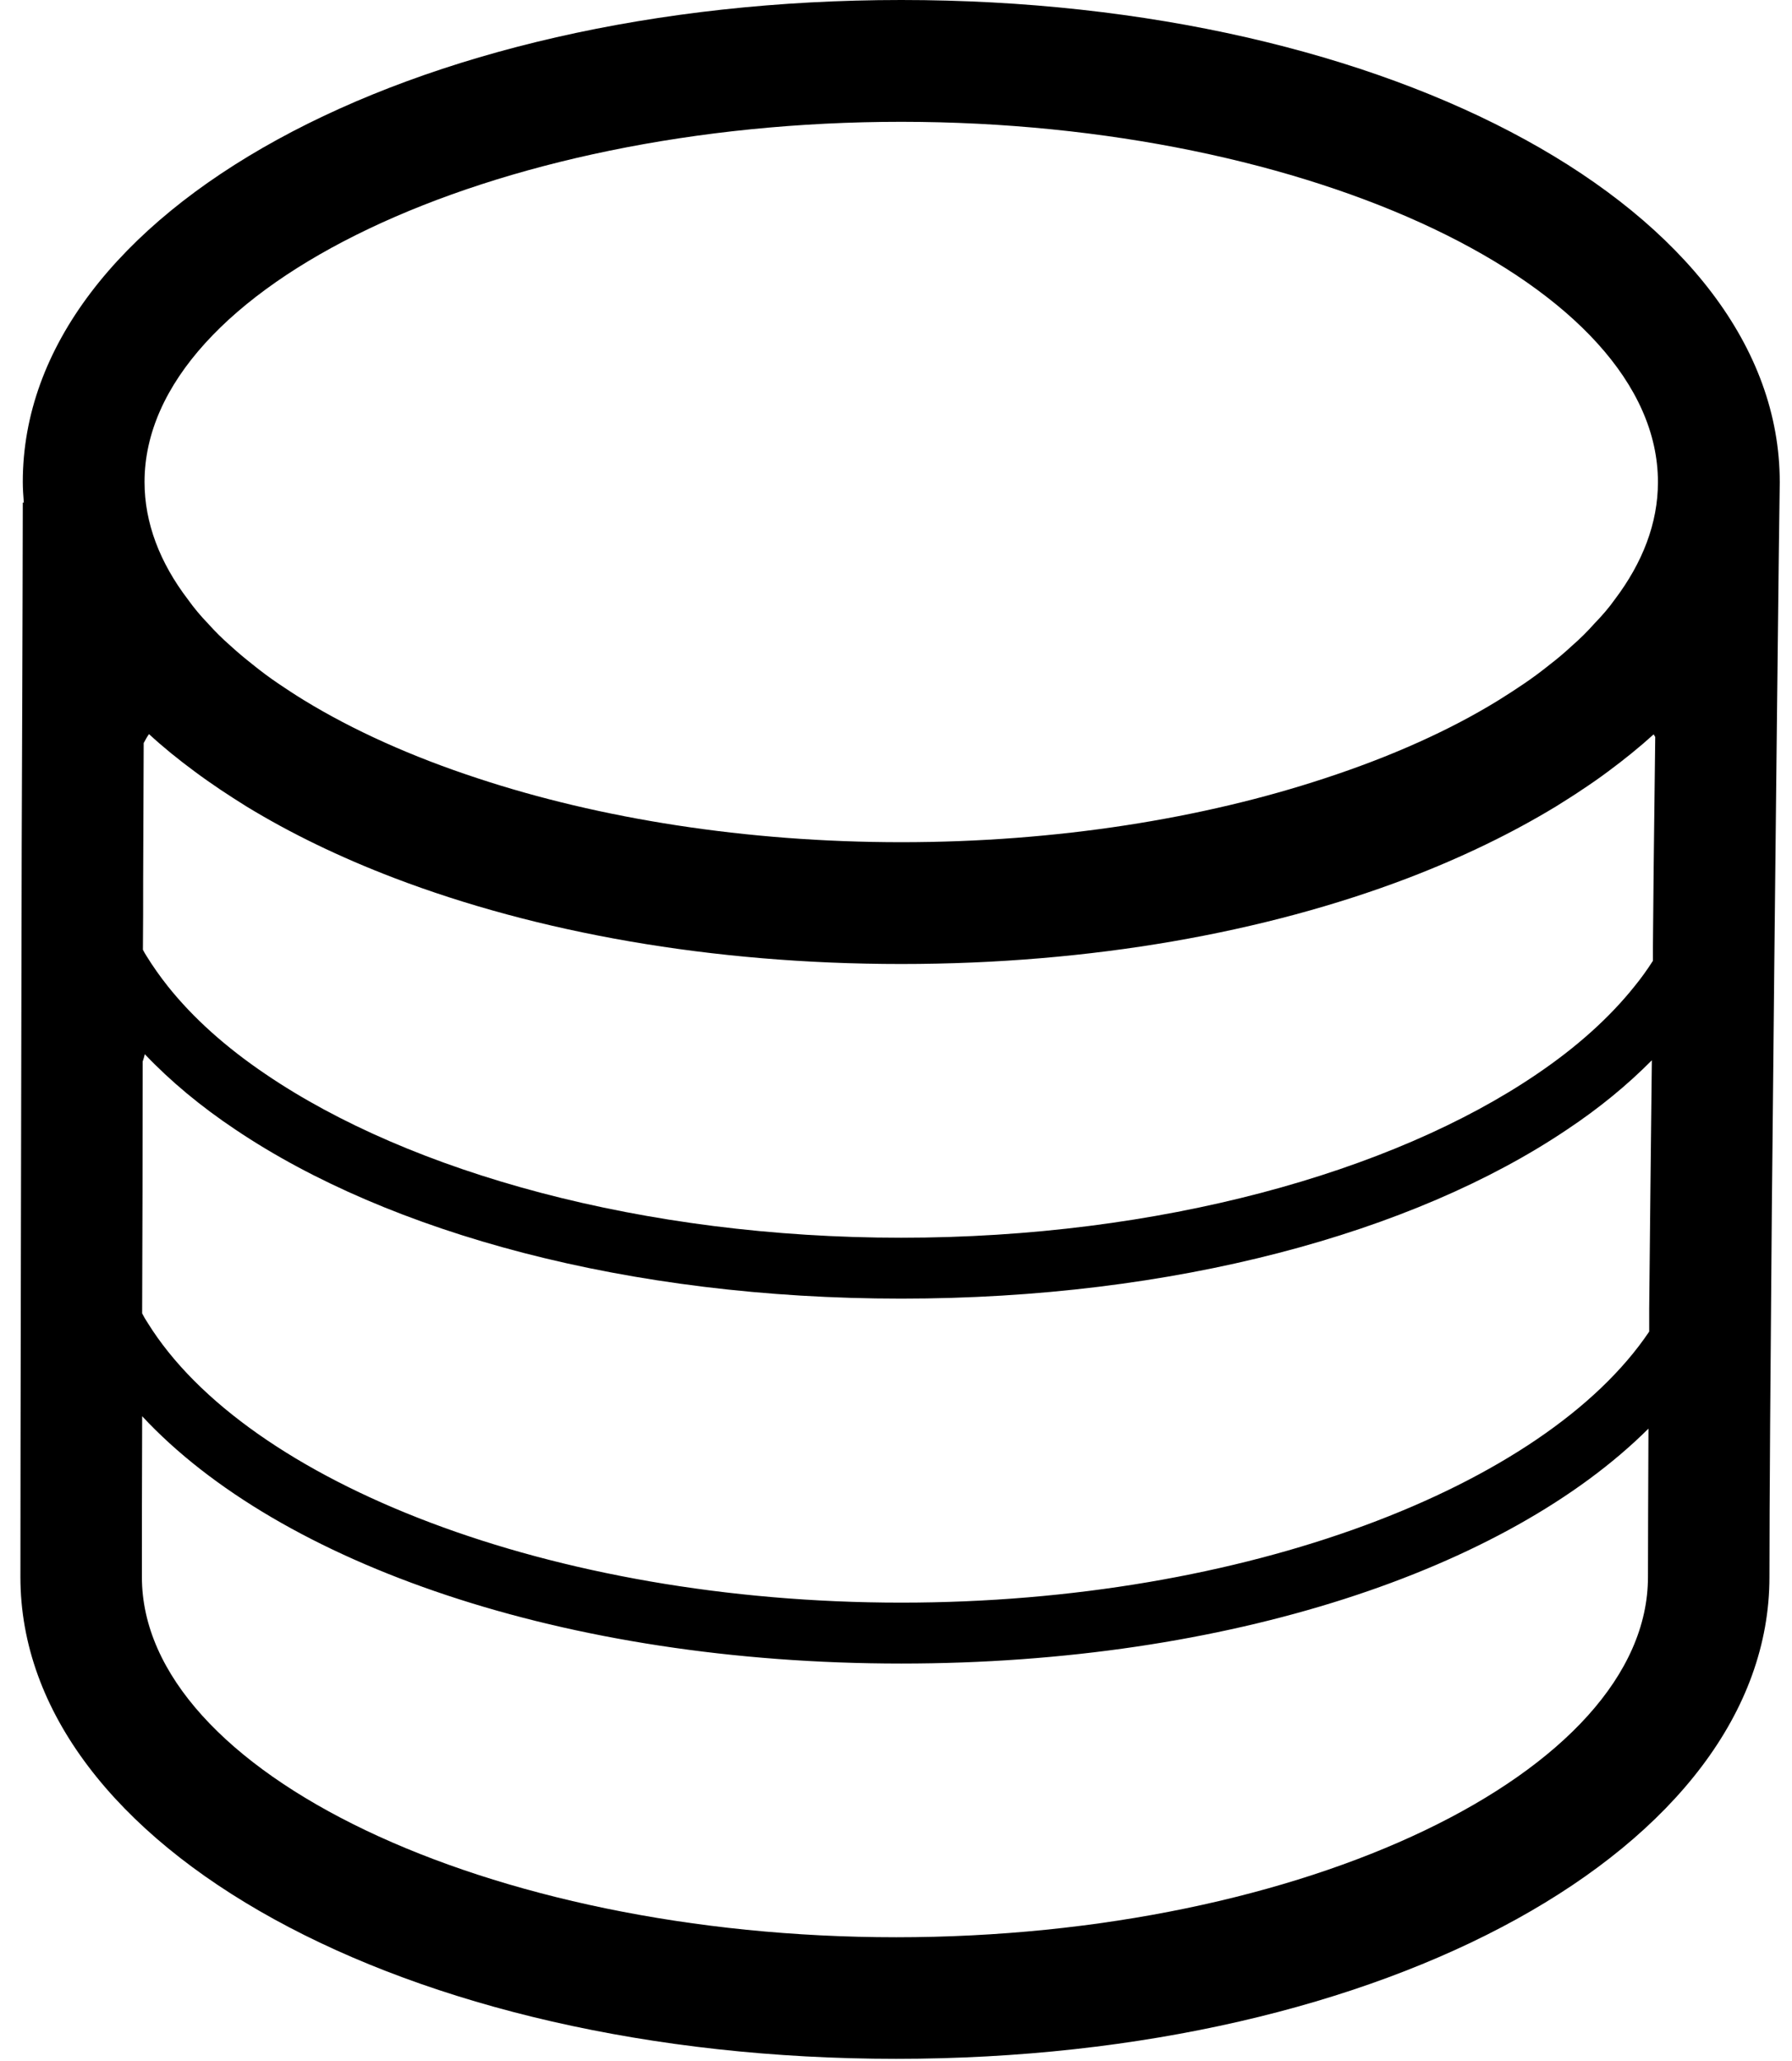 <?xml version="1.0" encoding="UTF-8" standalone="no"?>
<svg width="87px" height="100px" viewBox="0 0 87 100" version="1.1" xmlns="http://www.w3.org/2000/svg" xmlns:xlink="http://www.w3.org/1999/xlink" xmlns:sketch="http://www.bohemiancoding.com/sketch/ns">
    <title>Slice 1</title>
    <description>Created with Sketch (http://www.bohemiancoding.com/sketch)</description>
    <defs></defs>
    <g id="Page-1" stroke="none" stroke-width="1" fill="none" fill-rule="evenodd" sketch:type="MSPage">
        <g id="noun_15531_cc" sketch:type="MSLayerGroup" transform="translate(1, 0)" fill="#000000">
            <path d="M42.755,0 C18.839,0 0.106,10.274 0.106,23.39 C0.106,23.724 0.13,24.056 0.156,24.389 L0.106,24.389 C0.106,24.389 0.094,31.76 0.053,41.1 C0.029,53.756 -0.009,70.03 -0.009,76.531 C-0.009,89.635 18.66,99.91 42.512,99.91 C66.286,99.91 84.905,89.635 84.905,76.531 C84.905,72.962 84.956,66.269 85.02,58.823 C85.173,43.006 85.39,23.71 85.405,23.428 L85.405,23.389 C85.404,10.274 66.67,0 42.755,0 L42.755,0 Z M5.889,76.531 C5.889,74.65 5.889,71.938 5.902,68.726 C12.584,75.903 26.415,80.728 42.756,80.728 C58.637,80.728 72.147,76.173 79.031,69.328 C79.02,72.297 79.007,74.778 79.007,76.531 C79.007,86.001 62.295,94.01 42.513,94.01 C22.664,94.011 5.889,86.001 5.889,76.531 L5.889,76.531 Z M42.755,5.911 L42.78,5.911 C62.676,5.925 79.491,13.909 79.491,23.39 L79.491,23.404 C79.491,25.387 78.748,27.306 77.392,29.097 C77.111,29.494 76.778,29.878 76.406,30.262 C76.075,30.634 75.717,30.992 75.32,31.337 C74.974,31.657 74.615,31.964 74.246,32.246 C73.849,32.565 73.438,32.873 73.005,33.167 C72.608,33.436 72.198,33.705 71.764,33.973 C69.383,35.444 66.516,36.723 63.305,37.773 C57.406,39.719 50.304,40.87 42.755,40.87 C35.205,40.87 28.102,39.72 22.204,37.773 C18.992,36.723 16.127,35.431 13.747,33.973 C13.31,33.705 12.902,33.435 12.505,33.167 C12.07,32.873 11.66,32.565 11.265,32.246 C10.893,31.952 10.536,31.657 10.189,31.337 C9.792,30.992 9.433,30.633 9.101,30.262 C8.731,29.879 8.412,29.495 8.128,29.097 C6.759,27.306 6.017,25.375 6.017,23.39 C6.017,13.908 22.844,5.911 42.755,5.911 L42.755,5.911 Z M5.901,63.736 C5.915,59.909 5.926,55.713 5.926,51.515 C5.966,51.401 6.004,51.271 6.03,51.158 C7.271,52.463 8.744,53.691 10.431,54.817 C17.905,59.845 29.51,63.019 42.754,63.019 C55.997,63.019 67.604,59.845 75.076,54.817 C76.637,53.78 78.019,52.641 79.196,51.452 C79.144,55.597 79.107,59.744 79.067,63.507 L79.067,64.619 C73.989,72.168 59.415,77.772 42.754,77.772 C25.786,77.772 10.982,71.95 6.171,64.197 C6.069,64.043 5.979,63.89 5.901,63.736 L5.901,63.736 Z M6.234,35.624 C6.912,36.251 7.655,36.852 8.436,37.428 C8.845,37.734 9.268,38.029 9.704,38.323 C10.112,38.592 10.521,38.86 10.957,39.13 C13.094,40.434 15.498,41.6 18.147,42.61 C25.057,45.246 33.515,46.781 42.754,46.781 C51.992,46.781 60.45,45.246 67.359,42.61 C69.995,41.6 72.402,40.434 74.55,39.13 C74.973,38.86 75.395,38.605 75.806,38.323 C76.253,38.029 76.676,37.734 77.085,37.428 C77.864,36.851 78.606,36.251 79.284,35.636 C79.31,35.675 79.337,35.726 79.36,35.763 C79.337,37.747 79.31,39.87 79.284,42.097 C79.271,43.389 79.259,44.707 79.247,46.051 L79.247,46.627 C78.977,47.049 78.685,47.459 78.351,47.868 C77.133,49.391 75.534,50.825 73.602,52.13 C66.578,56.903 55.253,60.064 42.752,60.064 C30.25,60.064 18.925,56.904 11.9,52.13 C9.966,50.825 8.369,49.392 7.153,47.868 C6.768,47.382 6.424,46.896 6.116,46.397 C6.053,46.295 5.989,46.192 5.938,46.089 C5.95,44.951 5.95,43.825 5.95,42.725 C5.964,40.37 5.964,38.131 5.976,36.058 C6.056,35.917 6.131,35.763 6.234,35.624 L6.234,35.624 Z" id="Shape" sketch:type="MSShapeGroup"></path>
        </g>
    </g>
</svg>